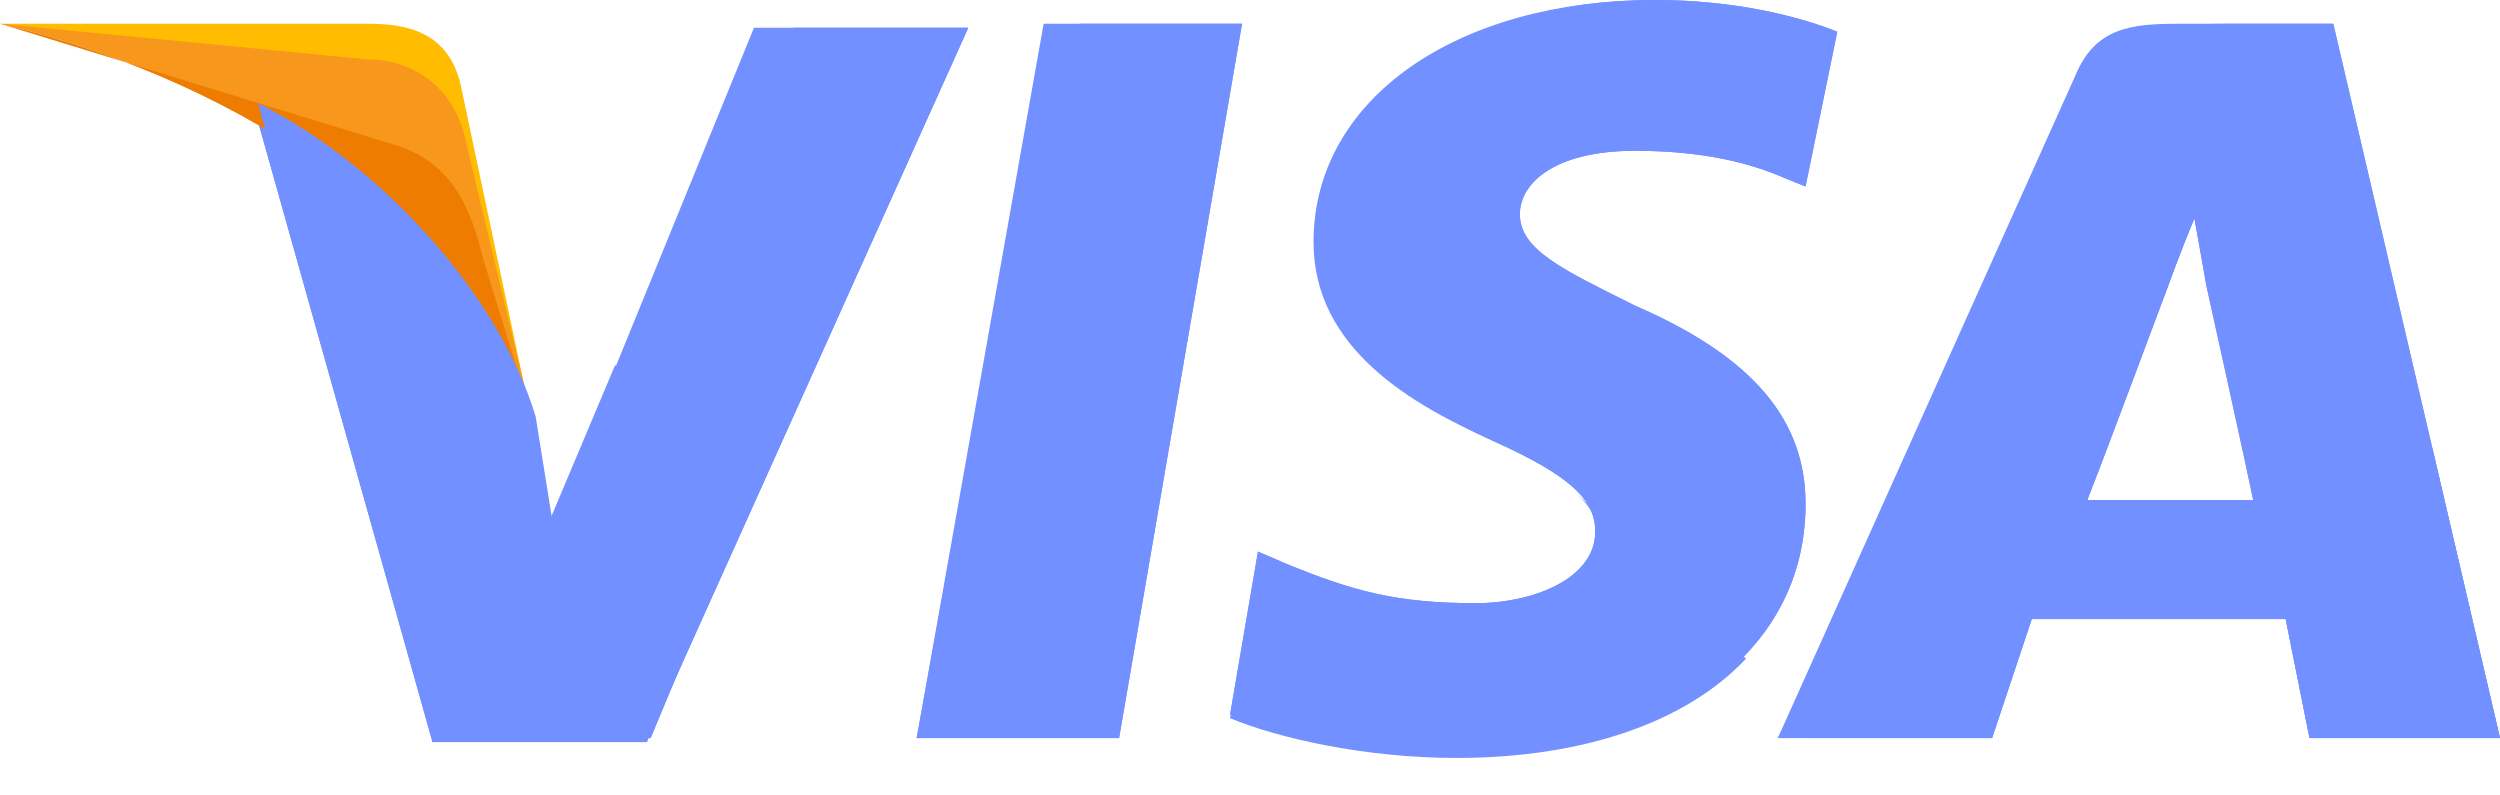 <svg width="22" height="7" viewBox="0 0 22 7" fill="none" xmlns="http://www.w3.org/2000/svg">
<path d="M8.067 6.495L9.184 0.209H10.93L9.848 6.495H8.067Z" fill="#7290FF"/>
<path d="M8.067 6.495L9.498 0.209H10.93L9.848 6.495H8.067Z" fill="#7290FF"/>
<path d="M16.168 0.279C15.819 0.14 15.26 0 14.562 0C12.816 0 11.559 0.873 11.559 2.13C11.559 3.073 12.432 3.562 13.13 3.876C13.829 4.19 14.038 4.4 14.038 4.679C14.038 5.098 13.479 5.308 12.991 5.308C12.292 5.308 11.908 5.203 11.314 4.959L11.07 4.854L10.825 6.286C11.244 6.46 12.013 6.635 12.816 6.635C14.667 6.635 15.889 5.762 15.889 4.435C15.889 3.702 15.435 3.143 14.387 2.689C13.759 2.375 13.375 2.2 13.375 1.886C13.375 1.606 13.689 1.327 14.387 1.327C14.981 1.327 15.4 1.432 15.714 1.571L15.889 1.641L16.168 0.279Z" fill="#7290FF"/>
<path d="M16.168 0.279C15.819 0.14 15.26 0 14.562 0C12.816 0 11.873 0.873 11.873 2.13C11.873 3.073 12.432 3.562 13.13 3.876C13.829 4.19 14.038 4.4 14.038 4.679C14.038 5.098 13.479 5.308 12.991 5.308C12.292 5.308 11.908 5.203 11.314 4.959L11.07 4.854L10.825 6.286C11.244 6.46 12.013 6.635 12.816 6.635C14.667 6.635 15.889 5.762 15.889 4.435C15.889 3.702 15.435 3.143 14.387 2.689C13.759 2.375 13.375 2.2 13.375 1.886C13.375 1.606 13.689 1.327 14.387 1.327C14.981 1.327 15.4 1.432 15.714 1.571L15.889 1.641L16.168 0.279Z" fill="#7290FF"/>
<path d="M19.172 0.209C18.752 0.209 18.438 0.244 18.264 0.663L15.645 6.495H17.53L17.879 5.448H20.114L20.324 6.495H22L20.533 0.209H19.172ZM18.368 4.4C18.473 4.086 19.067 2.549 19.067 2.549C19.067 2.549 19.206 2.165 19.311 1.921L19.416 2.514C19.416 2.514 19.765 4.086 19.835 4.435H18.368V4.4Z" fill="#7290FF"/>
<path d="M19.59 0.209C19.172 0.209 18.857 0.244 18.683 0.663L15.645 6.495H17.53L17.879 5.448H20.114L20.324 6.495H22L20.533 0.209H19.59ZM18.368 4.4C18.508 4.051 19.067 2.549 19.067 2.549C19.067 2.549 19.206 2.165 19.311 1.921L19.416 2.514C19.416 2.514 19.765 4.086 19.835 4.435H18.368V4.4Z" fill="#7290FF"/>
<path d="M4.854 4.609L4.679 3.702C4.365 2.654 3.352 1.502 2.235 0.943L3.806 6.53H5.692L8.521 0.244H6.635L4.854 4.609Z" fill="#7290FF"/>
<path d="M4.854 4.609L4.679 3.702C4.365 2.654 3.352 1.502 2.235 0.943L3.806 6.53H5.692L8.521 0.244H6.984L4.854 4.609Z" fill="#7290FF"/>
<path d="M0 0.209L0.314 0.279C2.549 0.803 4.086 2.13 4.679 3.702L4.051 0.733C3.946 0.314 3.632 0.209 3.248 0.209H0Z" fill="#FFBC00"/>
<path d="M0 0.209C2.235 0.733 4.086 2.095 4.679 3.667L4.086 1.187C3.981 0.768 3.632 0.524 3.248 0.524L0 0.209Z" fill="#F7981D"/>
<path d="M0 0.209C2.235 0.733 4.086 2.095 4.679 3.667L4.26 2.305C4.156 1.886 4.016 1.467 3.527 1.292L0 0.209Z" fill="#ED7C00"/>
<path d="M6.6 4.4L5.413 3.213L4.854 4.54L4.714 3.667C4.4 2.619 3.387 1.467 2.27 0.908L3.841 6.495H5.727L6.6 4.4Z" fill="#7290FF"/>
<path d="M9.847 6.495L8.346 4.958L8.066 6.495H9.847Z" fill="#7290FF"/>
<path d="M13.863 4.33C14.003 4.47 14.073 4.574 14.038 4.714C14.038 5.133 13.479 5.343 12.99 5.343C12.292 5.343 11.908 5.238 11.314 4.993L11.07 4.889L10.825 6.32C11.244 6.495 12.012 6.67 12.816 6.67C13.933 6.67 14.841 6.355 15.365 5.796L13.863 4.33Z" fill="#7290FF"/>
<path d="M15.889 6.495H17.53L17.879 5.447H20.114L20.324 6.495H22L21.406 3.946L19.311 1.92L19.416 2.479C19.416 2.479 19.765 4.051 19.835 4.4H18.368C18.508 4.051 19.067 2.549 19.067 2.549C19.067 2.549 19.206 2.165 19.311 1.92" fill="#7290FF"/>
</svg>
